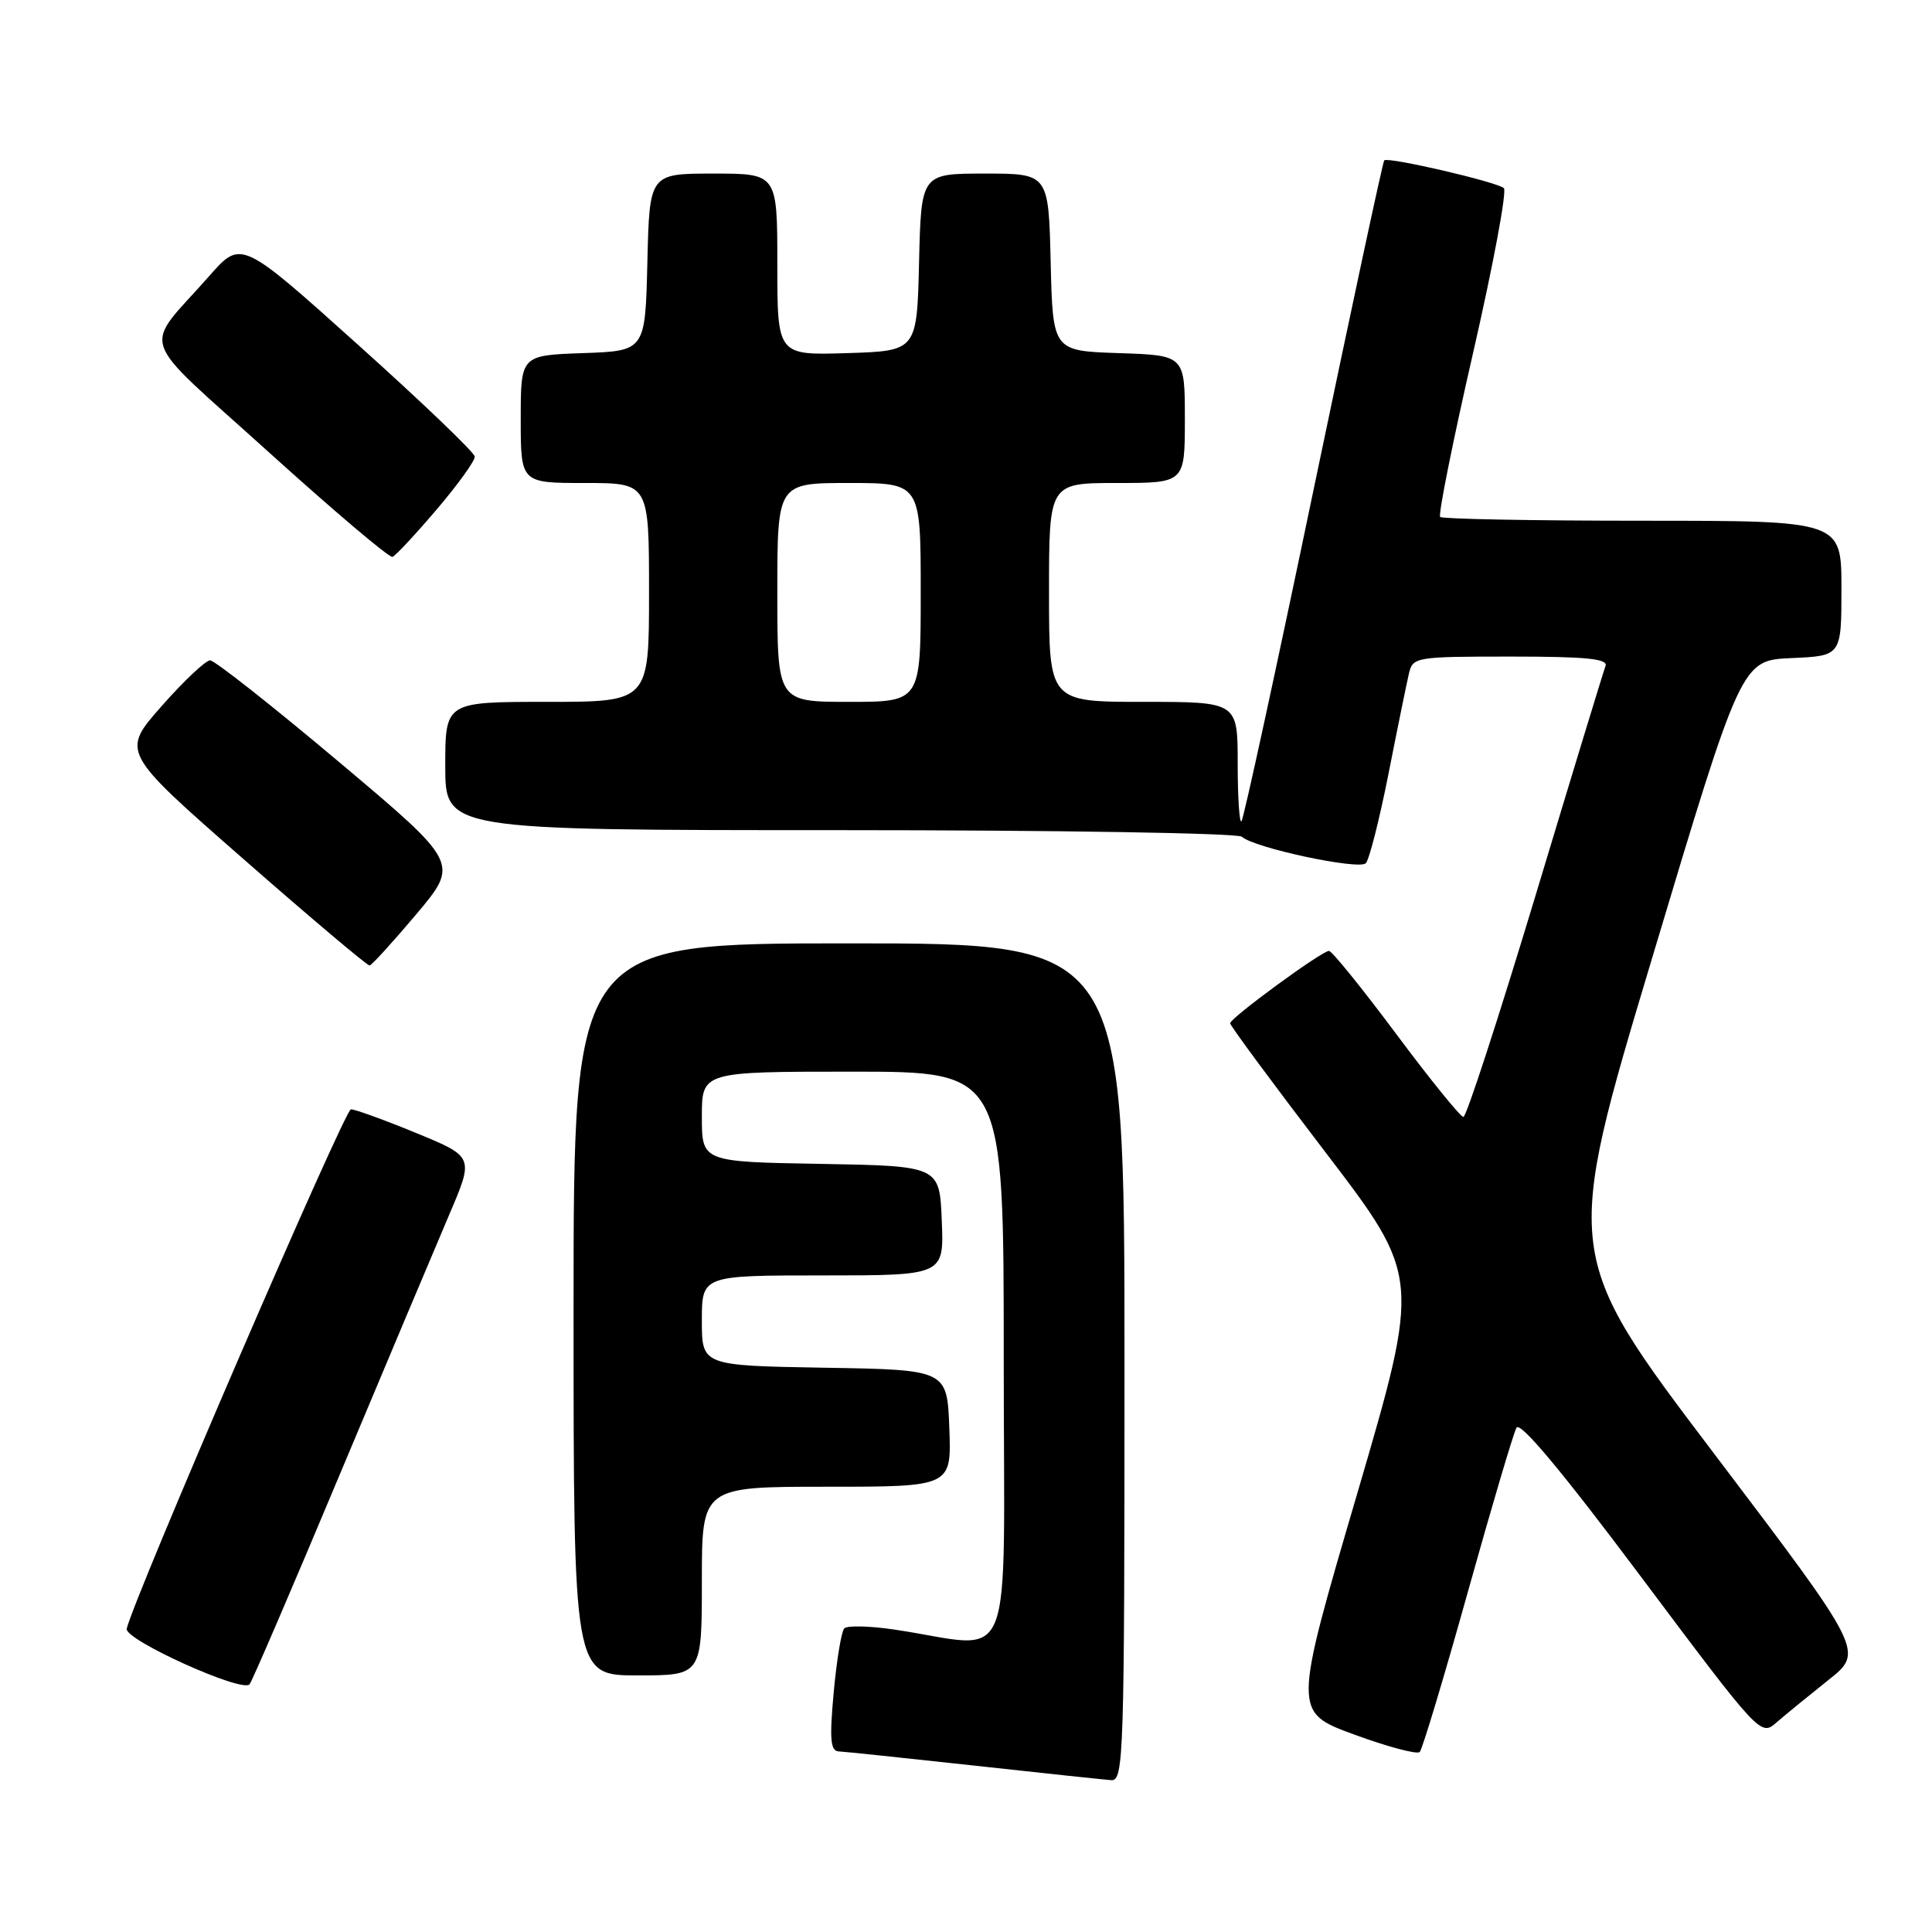 <?xml version="1.0" encoding="UTF-8" standalone="no"?>
<!DOCTYPE svg PUBLIC "-//W3C//DTD SVG 1.1//EN" "http://www.w3.org/Graphics/SVG/1.1/DTD/svg11.dtd" >
<svg xmlns="http://www.w3.org/2000/svg" xmlns:xlink="http://www.w3.org/1999/xlink" version="1.1" viewBox="0 0 256 256">
 <g >
 <path fill="currentColor"
d=" M 149.00 180.50 C 149.00 125.00 149.00 125.00 112.50 125.00 C 76.00 125.00 76.00 125.00 76.00 173.50 C 76.00 222.00 76.00 222.00 84.50 222.00 C 93.00 222.00 93.00 222.00 93.00 209.50 C 93.00 197.00 93.00 197.00 109.54 197.00 C 126.08 197.00 126.08 197.00 125.79 189.25 C 125.50 181.50 125.50 181.50 109.25 181.23 C 93.00 180.95 93.00 180.95 93.00 174.98 C 93.00 169.00 93.00 169.00 109.04 169.00 C 125.09 169.00 125.09 169.00 124.79 161.75 C 124.50 154.50 124.50 154.50 108.75 154.22 C 93.00 153.95 93.00 153.95 93.00 147.97 C 93.00 142.00 93.00 142.00 113.00 142.00 C 133.00 142.00 133.00 142.00 133.00 180.01 C 133.00 222.79 134.79 218.34 118.53 215.93 C 115.25 215.44 112.25 215.37 111.87 215.77 C 111.49 216.17 110.86 219.99 110.47 224.25 C 109.90 230.47 110.04 232.01 111.13 232.07 C 111.88 232.10 119.92 232.95 129.00 233.94 C 138.07 234.94 146.29 235.81 147.25 235.88 C 148.90 235.99 149.00 232.74 149.00 180.50 Z  M 194.48 211.00 C 197.63 199.72 200.54 189.90 200.94 189.18 C 201.42 188.30 206.95 194.92 217.47 208.97 C 233.23 230.00 233.29 230.07 235.39 228.24 C 236.55 227.23 239.64 224.71 242.25 222.63 C 247.01 218.86 247.01 218.86 227.07 192.54 C 207.13 166.22 207.13 166.22 218.94 126.86 C 230.74 87.50 230.74 87.50 237.37 87.20 C 244.00 86.91 244.00 86.91 244.00 77.95 C 244.00 69.00 244.00 69.00 217.67 69.00 C 203.18 69.00 191.11 68.77 190.83 68.50 C 190.55 68.22 192.51 58.46 195.18 46.81 C 197.85 35.17 199.69 25.32 199.27 24.93 C 198.38 24.11 183.92 20.75 183.42 21.25 C 183.23 21.43 179.02 41.10 174.04 64.96 C 169.07 88.81 164.78 108.56 164.50 108.83 C 164.23 109.11 164.00 105.66 164.00 101.17 C 164.00 93.00 164.00 93.00 151.50 93.00 C 139.00 93.00 139.00 93.00 139.00 78.50 C 139.00 64.00 139.00 64.00 148.00 64.00 C 157.00 64.00 157.00 64.00 157.00 55.54 C 157.00 47.08 157.00 47.08 148.25 46.79 C 139.50 46.50 139.50 46.50 139.22 34.75 C 138.94 23.00 138.94 23.00 130.50 23.00 C 122.06 23.00 122.06 23.00 121.78 34.75 C 121.50 46.50 121.50 46.50 112.25 46.79 C 103.00 47.08 103.00 47.08 103.00 35.04 C 103.00 23.00 103.00 23.00 94.53 23.00 C 86.06 23.00 86.06 23.00 85.78 34.75 C 85.50 46.50 85.50 46.50 77.25 46.79 C 69.00 47.08 69.00 47.08 69.00 55.54 C 69.00 64.00 69.00 64.00 77.50 64.00 C 86.00 64.00 86.00 64.00 86.00 78.50 C 86.00 93.00 86.00 93.00 72.50 93.00 C 59.00 93.00 59.00 93.00 59.00 101.50 C 59.00 110.00 59.00 110.00 111.30 110.00 C 140.07 110.00 164.03 110.39 164.55 110.87 C 166.15 112.35 180.09 115.32 180.98 114.38 C 181.44 113.89 182.79 108.55 183.99 102.50 C 185.18 96.45 186.40 90.49 186.69 89.25 C 187.20 87.06 187.56 87.00 200.22 87.00 C 210.20 87.00 213.10 87.29 212.74 88.25 C 212.47 88.94 208.29 102.66 203.44 118.75 C 198.58 134.84 194.30 148.00 193.91 148.00 C 193.52 148.00 189.51 143.05 185.00 137.00 C 180.49 130.95 176.48 126.00 176.10 126.00 C 175.14 126.00 163.00 134.89 163.00 135.59 C 163.00 135.90 168.68 143.59 175.63 152.68 C 188.25 169.21 188.25 169.21 179.80 198.04 C 171.34 226.86 171.34 226.86 179.42 229.83 C 183.86 231.46 187.78 232.50 188.12 232.15 C 188.47 231.79 191.33 222.28 194.48 211.00 Z  M 44.97 195.50 C 51.20 180.65 57.76 165.08 59.55 160.89 C 62.80 153.28 62.80 153.28 55.15 150.13 C 50.94 148.40 47.05 146.99 46.50 146.99 C 45.66 147.00 17.67 211.85 16.79 215.82 C 16.47 217.27 32.10 224.34 33.07 223.18 C 33.39 222.81 38.75 210.35 44.97 195.50 Z  M 55.18 121.12 C 60.85 114.37 60.85 114.37 44.89 100.94 C 36.11 93.55 28.44 87.50 27.84 87.50 C 27.25 87.50 24.35 90.23 21.41 93.57 C 16.06 99.64 16.06 99.64 32.25 113.82 C 41.15 121.62 48.68 127.97 48.97 127.93 C 49.26 127.90 52.05 124.83 55.18 121.12 Z  M 57.87 67.50 C 60.68 64.20 62.95 61.05 62.91 60.50 C 62.87 59.95 55.88 53.26 47.39 45.64 C 31.95 31.77 31.95 31.77 27.73 36.57 C 18.83 46.67 17.88 43.87 35.64 59.94 C 44.24 67.71 51.60 73.95 52.01 73.79 C 52.42 73.63 55.06 70.80 57.87 67.50 Z  M 103.00 78.50 C 103.00 64.00 103.00 64.00 112.50 64.00 C 122.00 64.00 122.00 64.00 122.00 78.50 C 122.00 93.00 122.00 93.00 112.50 93.00 C 103.00 93.00 103.00 93.00 103.00 78.50 Z "/>
</g>
</svg>